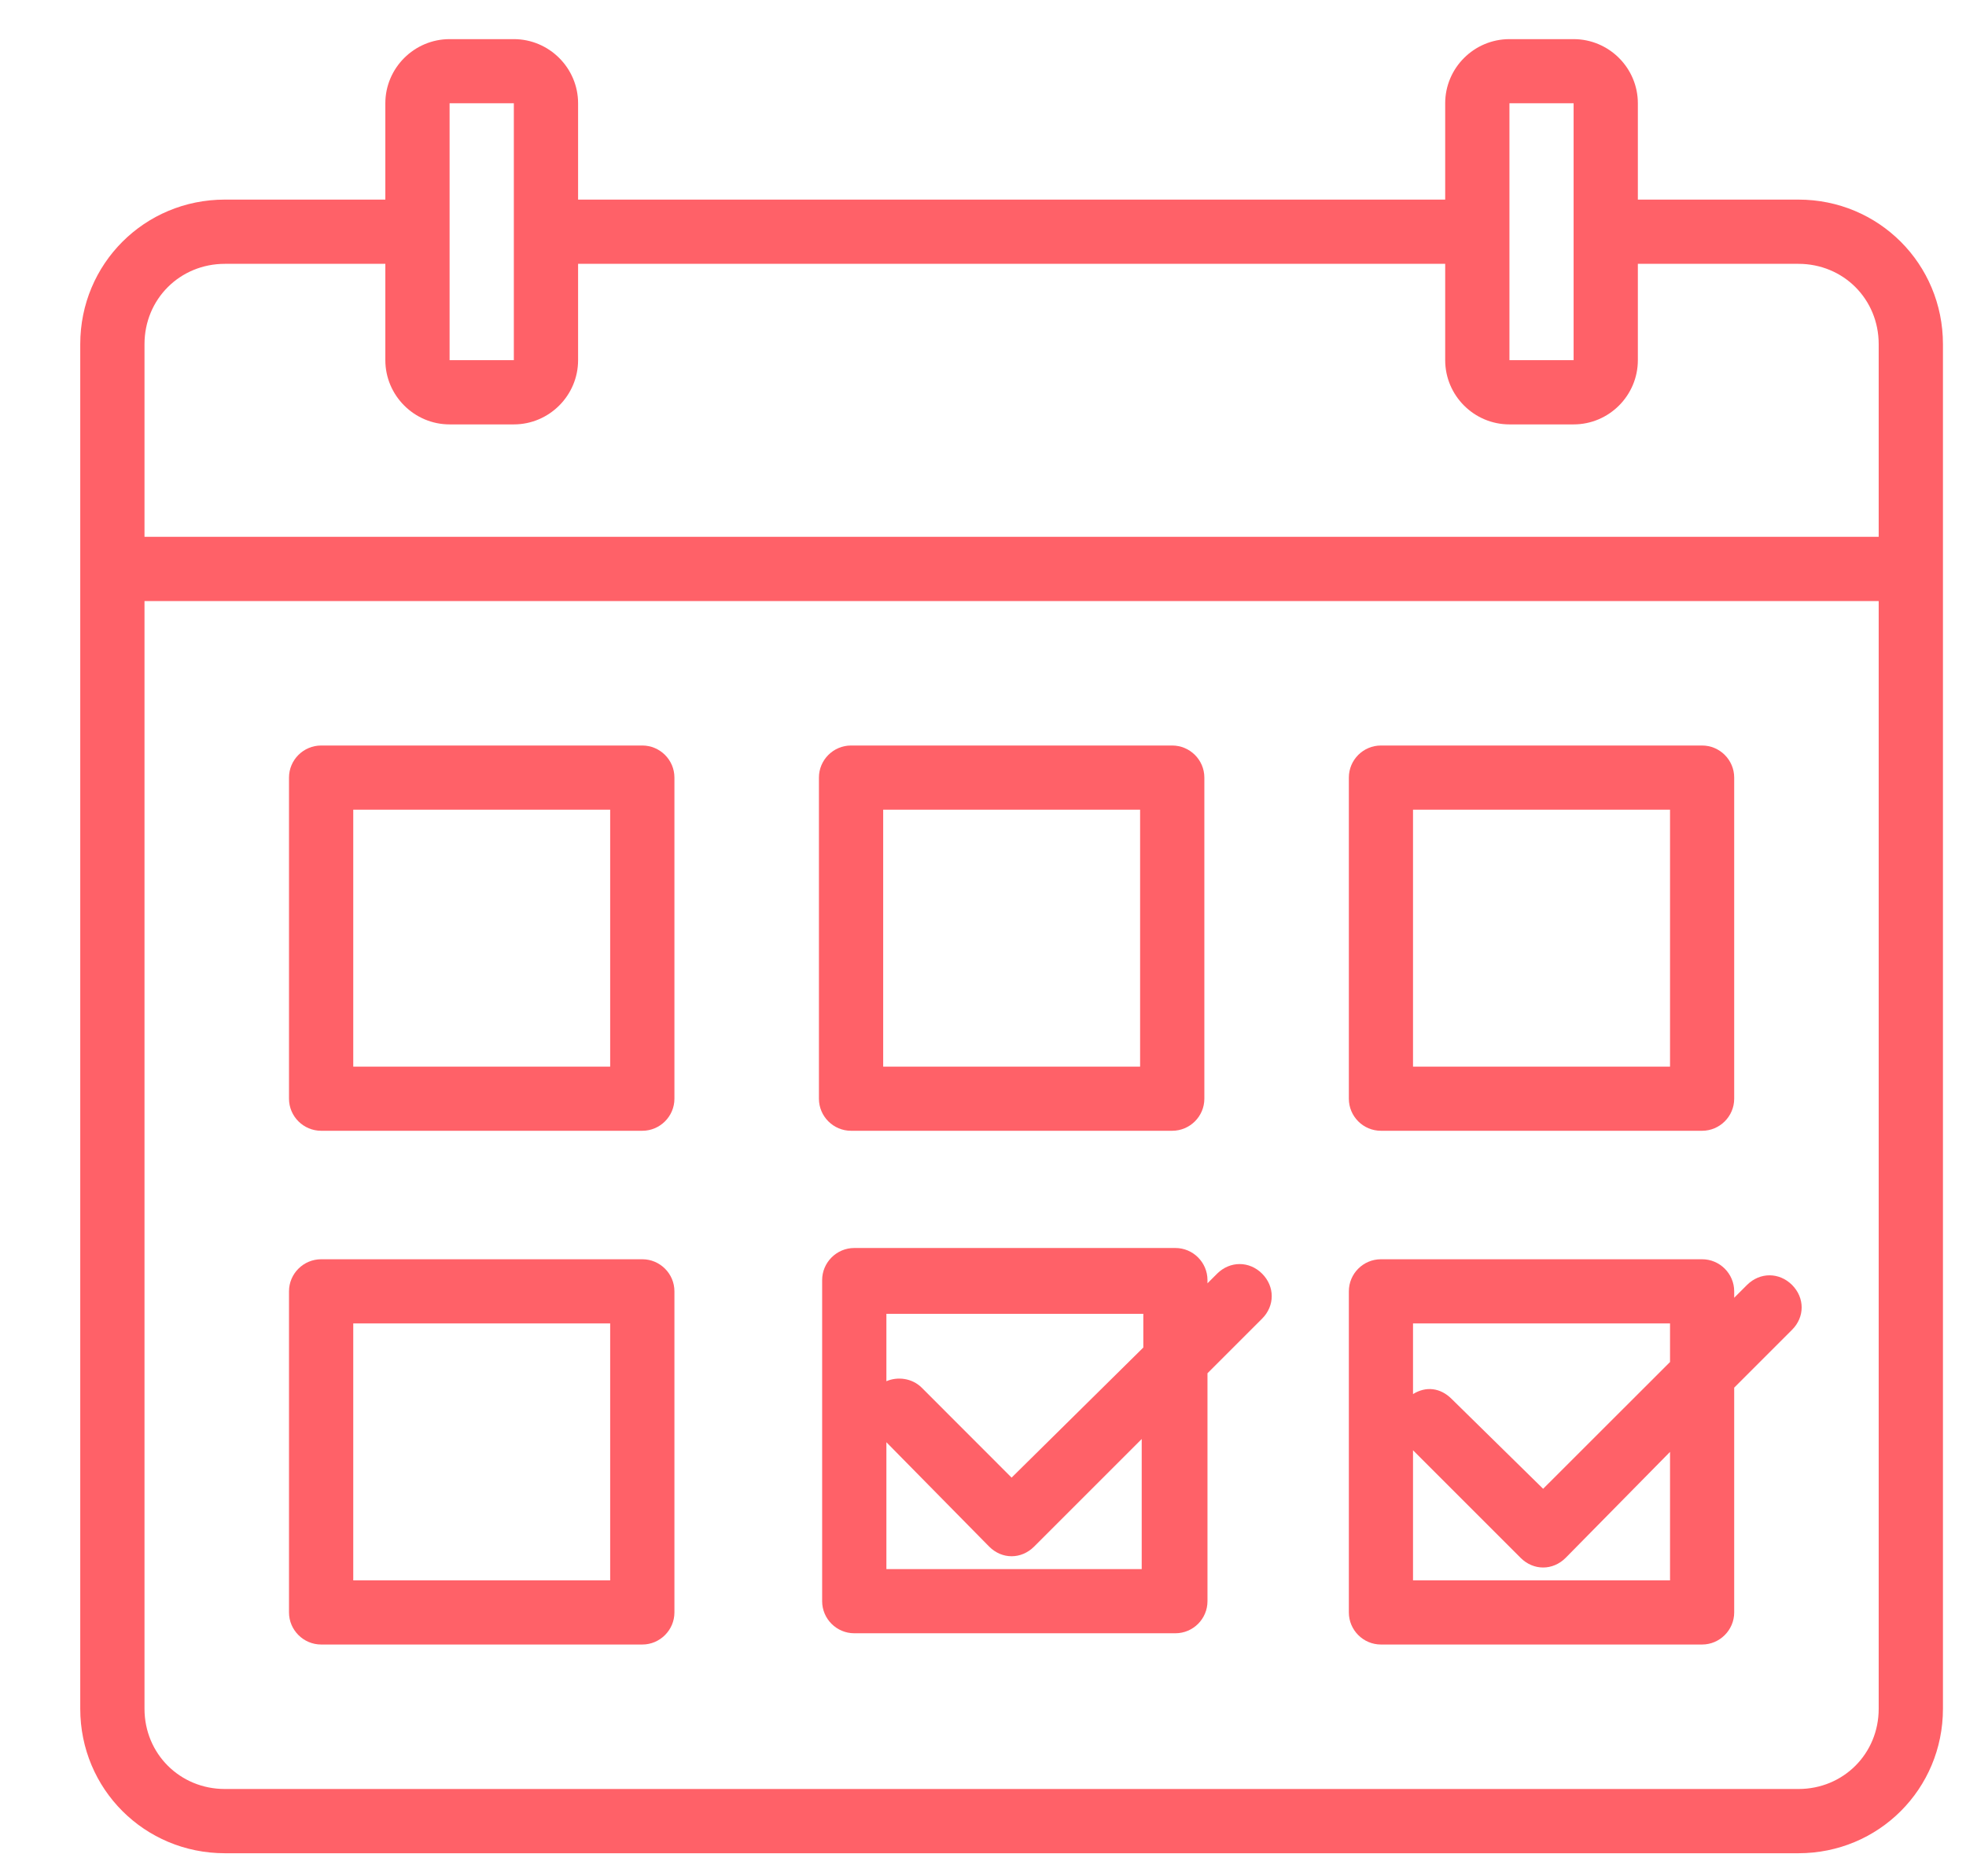 <svg width="22" height="21" viewBox="0 0 22 21" fill="none" xmlns="http://www.w3.org/2000/svg">
                            <path d="M20.125 2.234H18.328V1.156C18.328 0.761 18.005 0.438 17.609 0.438H16.891C16.495 0.438 16.172 0.761 16.172 1.156V2.234H6.469V1.156C6.469 0.761 6.145 0.438 5.75 0.438H5.031C4.636 0.438 4.312 0.761 4.312 1.156V2.234H2.516C1.617 2.234 0.898 2.953 0.898 3.852V19.125C0.898 20.023 1.617 20.742 2.516 20.742H20.125C21.023 20.742 21.742 20.023 21.742 19.125V3.852C21.742 2.953 21.023 2.234 20.125 2.234ZM17.609 1.156V4.031H16.891V1.156H17.609ZM5.75 1.156V4.031H5.031V1.156H5.75ZM21.023 19.125C21.023 19.628 20.628 20.023 20.125 20.023H2.516C2.013 20.023 1.617 19.628 1.617 19.125V6.727H21.023V19.125ZM21.023 6.008H1.617V3.852C1.617 3.348 2.013 2.953 2.516 2.953H4.312V4.031C4.312 4.427 4.636 4.75 5.031 4.75H5.75C6.145 4.75 6.469 4.427 6.469 4.031V2.953H16.172V4.031C16.172 4.427 16.495 4.75 16.891 4.75H17.609C18.005 4.75 18.328 4.427 18.328 4.031V2.953H20.125C20.628 2.953 21.023 3.348 21.023 3.852V6.008Z" fill="#FF6168"></path>
                            <path d="M13.117 8.344H9.523C9.326 8.344 9.164 8.505 9.164 8.703V12.297C9.164 12.495 9.326 12.656 9.523 12.656H13.117C13.315 12.656 13.477 12.495 13.477 12.297V8.703C13.477 8.505 13.315 8.344 13.117 8.344ZM12.758 11.938H9.883V9.062H12.758V11.938Z" fill="#FF6168"></path>
                            <path d="M7.188 8.344H3.594C3.396 8.344 3.234 8.505 3.234 8.703V12.297C3.234 12.495 3.396 12.656 3.594 12.656H7.188C7.385 12.656 7.547 12.495 7.547 12.297V8.703C7.547 8.505 7.385 8.344 7.188 8.344ZM6.828 11.938H3.953V9.062H6.828V11.938Z" fill="#FF6168"></path>
                            <path d="M19.047 8.344H15.453C15.255 8.344 15.094 8.505 15.094 8.703V12.297C15.094 12.495 15.255 12.656 15.453 12.656H19.047C19.244 12.656 19.406 12.495 19.406 12.297V8.703C19.406 8.505 19.244 8.344 19.047 8.344ZM18.688 11.938H15.812V9.062H18.688V11.938Z" fill="#FF6168"></path>
                            <path d="M14.123 14.255C13.98 14.112 13.764 14.112 13.62 14.255L13.512 14.363V14.327C13.512 14.13 13.351 13.968 13.153 13.968H9.559C9.362 13.968 9.2 14.13 9.2 14.327V17.921C9.2 18.119 9.362 18.28 9.559 18.28H13.153C13.351 18.28 13.512 18.119 13.512 17.921V15.37L14.123 14.759C14.267 14.615 14.267 14.399 14.123 14.255V14.255ZM12.794 17.562H9.919V16.142L11.069 17.31C11.141 17.382 11.23 17.418 11.32 17.418C11.41 17.418 11.5 17.382 11.572 17.31L12.776 16.106V17.562H12.794ZM12.794 15.082L11.32 16.538L10.314 15.531C10.206 15.424 10.044 15.405 9.919 15.459V14.705H12.794V15.082Z" fill="#FF6168"></path>
                            <path d="M7.188 14.094H3.594C3.396 14.094 3.234 14.255 3.234 14.453V18.047C3.234 18.244 3.396 18.406 3.594 18.406H7.188C7.385 18.406 7.547 18.244 7.547 18.047V14.453C7.547 14.255 7.385 14.094 7.188 14.094ZM6.828 17.688H3.953V14.812H6.828V17.688Z" fill="#FF6168"></path>
                            <path d="M20.053 14.381C19.909 14.238 19.694 14.238 19.55 14.381L19.406 14.525V14.453C19.406 14.255 19.244 14.094 19.047 14.094H15.453C15.255 14.094 15.094 14.255 15.094 14.453V18.047C15.094 18.244 15.255 18.406 15.453 18.406H19.047C19.244 18.406 19.406 18.244 19.406 18.047V15.531L20.053 14.884C20.197 14.741 20.197 14.525 20.053 14.381ZM18.688 17.688H15.812V16.232L17.016 17.436C17.088 17.508 17.178 17.544 17.268 17.544C17.358 17.544 17.448 17.508 17.52 17.436L18.688 16.25V17.688ZM18.688 15.244L17.268 16.663L16.244 15.657C16.118 15.531 15.956 15.513 15.812 15.603V14.812H18.688V15.244Z" fill="#FF6168"></path>
                          </svg>